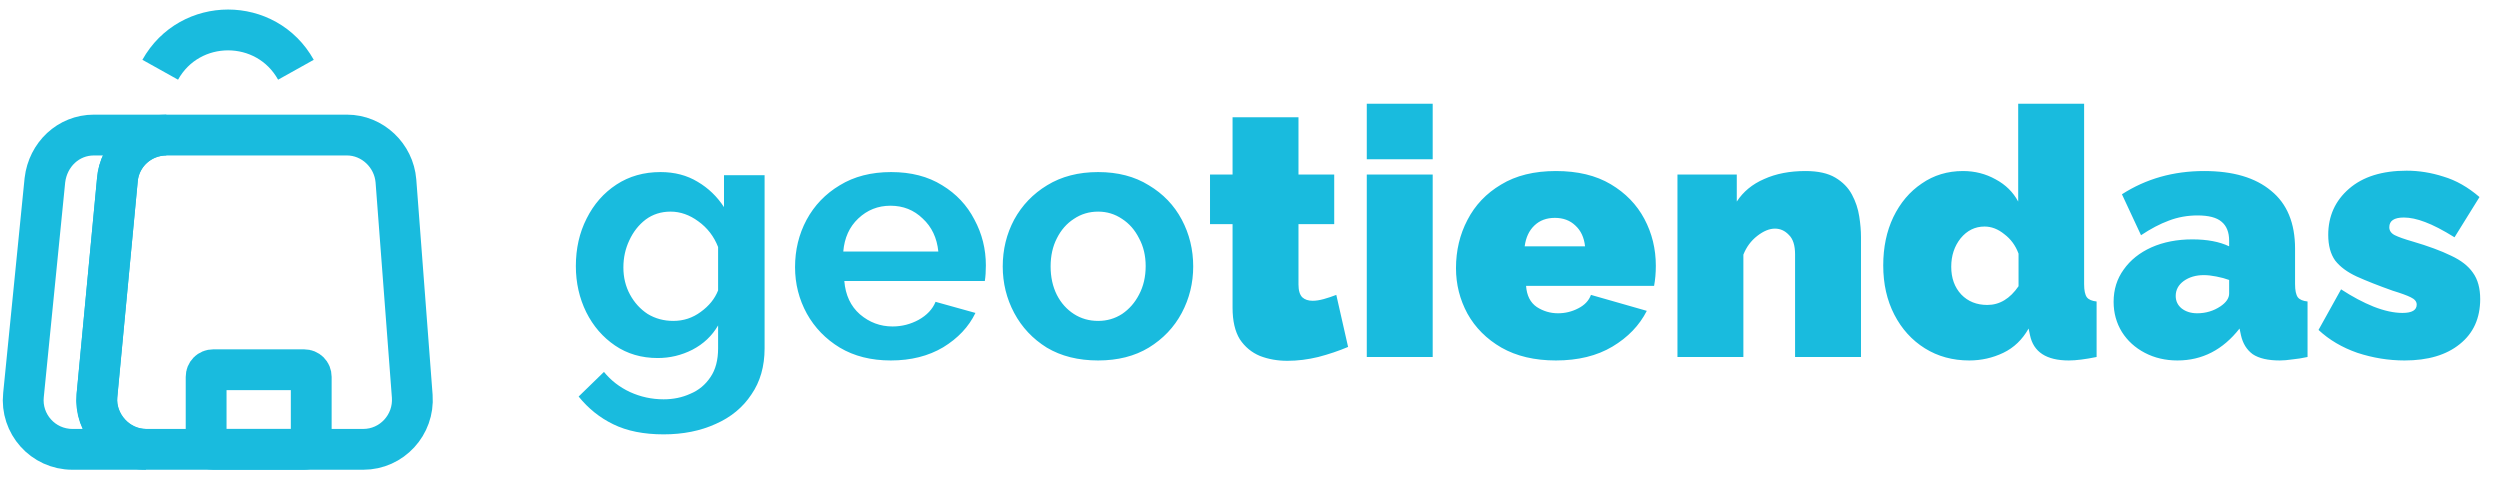 <svg width="245" height="47" viewBox="0 0 245 47" fill="none" xmlns="http://www.w3.org/2000/svg">
<path d="M64.458 35.087C62.871 35.087 61.477 34.679 60.276 33.863C59.074 33.047 58.134 31.959 57.454 30.599C56.774 29.216 56.434 27.709 56.434 26.077C56.434 24.354 56.785 22.801 57.488 21.419C58.19 20.013 59.165 18.903 60.412 18.087C61.658 17.271 63.098 16.863 64.73 16.863C66.112 16.863 67.325 17.18 68.368 17.815C69.41 18.427 70.272 19.254 70.952 20.297V17.169H74.93V34.135C74.93 35.903 74.499 37.41 73.638 38.657C72.799 39.926 71.632 40.889 70.136 41.547C68.64 42.227 66.94 42.567 65.036 42.567C63.086 42.567 61.443 42.238 60.106 41.581C58.791 40.946 57.658 40.039 56.706 38.861L59.188 36.447C59.868 37.285 60.718 37.943 61.738 38.419C62.78 38.895 63.88 39.133 65.036 39.133C65.988 39.133 66.86 38.951 67.654 38.589C68.47 38.249 69.127 37.705 69.626 36.957C70.124 36.231 70.374 35.291 70.374 34.135V31.891C69.784 32.911 68.946 33.704 67.858 34.271C66.792 34.815 65.659 35.087 64.458 35.087ZM65.988 31.449C66.985 31.449 67.88 31.154 68.674 30.565C69.49 29.975 70.056 29.273 70.374 28.457V24.207C69.966 23.164 69.32 22.325 68.436 21.691C67.574 21.056 66.668 20.739 65.716 20.739C64.786 20.739 63.97 20.999 63.268 21.521C62.588 22.042 62.055 22.722 61.67 23.561C61.284 24.377 61.092 25.261 61.092 26.213C61.092 27.187 61.307 28.071 61.738 28.865C62.168 29.658 62.746 30.293 63.472 30.769C64.22 31.222 65.058 31.449 65.988 31.449ZM87.299 35.325C85.372 35.325 83.706 34.905 82.3 34.067C80.918 33.228 79.841 32.117 79.07 30.735C78.3 29.329 77.915 27.811 77.915 26.179C77.915 24.501 78.288 22.96 79.037 21.555C79.807 20.127 80.895 18.993 82.3 18.155C83.706 17.293 85.383 16.863 87.332 16.863C89.282 16.863 90.948 17.293 92.331 18.155C93.713 18.993 94.767 20.115 95.493 21.521C96.24 22.903 96.615 24.399 96.615 26.009C96.615 26.598 96.581 27.108 96.513 27.539H82.743C82.856 28.921 83.366 30.009 84.272 30.803C85.202 31.596 86.267 31.993 87.469 31.993C88.375 31.993 89.225 31.777 90.019 31.347C90.835 30.893 91.39 30.304 91.684 29.579L95.594 30.667C94.937 32.027 93.883 33.149 92.433 34.033C90.982 34.894 89.27 35.325 87.299 35.325ZM82.641 24.649H91.957C91.82 23.311 91.311 22.235 90.427 21.419C89.565 20.58 88.511 20.161 87.264 20.161C86.04 20.161 84.987 20.58 84.103 21.419C83.241 22.235 82.754 23.311 82.641 24.649ZM107.618 35.325C105.669 35.325 103.991 34.905 102.586 34.067C101.203 33.205 100.138 32.072 99.39 30.667C98.642 29.261 98.268 27.743 98.268 26.111C98.268 24.456 98.642 22.926 99.39 21.521C100.161 20.115 101.237 18.993 102.62 18.155C104.025 17.293 105.691 16.863 107.618 16.863C109.545 16.863 111.199 17.293 112.582 18.155C113.987 18.993 115.064 20.115 115.812 21.521C116.56 22.926 116.934 24.456 116.934 26.111C116.934 27.743 116.56 29.261 115.812 30.667C115.064 32.072 113.987 33.205 112.582 34.067C111.199 34.905 109.545 35.325 107.618 35.325ZM102.96 26.111C102.96 27.153 103.164 28.083 103.572 28.899C103.98 29.692 104.535 30.315 105.238 30.769C105.941 31.222 106.734 31.449 107.618 31.449C108.479 31.449 109.261 31.222 109.964 30.769C110.667 30.293 111.222 29.658 111.63 28.865C112.061 28.049 112.276 27.119 112.276 26.077C112.276 25.057 112.061 24.15 111.63 23.357C111.222 22.541 110.667 21.906 109.964 21.453C109.261 20.977 108.479 20.739 107.618 20.739C106.734 20.739 105.941 20.977 105.238 21.453C104.535 21.906 103.98 22.541 103.572 23.357C103.164 24.15 102.96 25.068 102.96 26.111ZM132.113 33.999C131.207 34.384 130.232 34.713 129.189 34.985C128.169 35.234 127.161 35.359 126.163 35.359C125.189 35.359 124.293 35.2 123.477 34.883C122.661 34.543 122.004 33.999 121.505 33.251C121.029 32.48 120.791 31.449 120.791 30.157V21.963H118.581V17.101H120.791V11.491H127.251V17.101H130.753V21.963H127.251V27.879C127.251 28.468 127.376 28.887 127.625 29.137C127.875 29.363 128.215 29.477 128.645 29.477C128.963 29.477 129.325 29.42 129.733 29.307C130.141 29.193 130.549 29.057 130.957 28.899L132.113 33.999ZM133.944 15.605V10.165H140.404V15.605H133.944ZM133.944 34.985V17.101H140.404V34.985H133.944ZM152.479 35.325C150.393 35.325 148.614 34.905 147.141 34.067C145.69 33.228 144.579 32.117 143.809 30.735C143.061 29.352 142.687 27.867 142.687 26.281C142.687 24.558 143.061 22.983 143.809 21.555C144.557 20.104 145.656 18.948 147.107 18.087C148.557 17.203 150.348 16.761 152.479 16.761C154.609 16.761 156.4 17.191 157.851 18.053C159.301 18.914 160.401 20.047 161.149 21.453C161.897 22.858 162.271 24.388 162.271 26.043C162.271 26.745 162.214 27.403 162.101 28.015H149.555C149.623 28.967 149.974 29.658 150.609 30.089C151.243 30.497 151.935 30.701 152.683 30.701C153.385 30.701 154.043 30.542 154.655 30.225C155.289 29.907 155.709 29.465 155.913 28.899L161.387 30.463C160.661 31.891 159.539 33.058 158.021 33.965C156.502 34.871 154.655 35.325 152.479 35.325ZM149.419 24.139H155.335C155.244 23.277 154.927 22.597 154.383 22.099C153.861 21.6 153.193 21.351 152.377 21.351C151.561 21.351 150.892 21.6 150.371 22.099C149.849 22.597 149.532 23.277 149.419 24.139ZM182.377 34.985H175.917V24.921C175.917 24.037 175.713 23.402 175.305 23.017C174.92 22.609 174.467 22.405 173.945 22.405C173.401 22.405 172.823 22.643 172.211 23.119C171.599 23.595 171.146 24.207 170.851 24.955V34.985H164.391V17.101H170.205V19.753C170.84 18.778 171.735 18.041 172.891 17.543C174.047 17.021 175.396 16.761 176.937 16.761C178.161 16.761 179.136 16.976 179.861 17.407C180.587 17.837 181.131 18.393 181.493 19.073C181.856 19.753 182.094 20.467 182.207 21.215C182.321 21.94 182.377 22.609 182.377 23.221V34.985ZM184.557 26.009C184.557 24.241 184.885 22.665 185.543 21.283C186.223 19.877 187.152 18.778 188.331 17.985C189.509 17.169 190.858 16.761 192.377 16.761C193.533 16.761 194.598 17.033 195.573 17.577C196.547 18.098 197.284 18.823 197.783 19.753V10.165H204.243V27.845C204.243 28.457 204.333 28.887 204.515 29.137C204.696 29.363 205.013 29.499 205.467 29.545V34.985C204.356 35.211 203.449 35.325 202.747 35.325C200.548 35.325 199.279 34.497 198.939 32.843L198.803 32.197C198.191 33.285 197.363 34.078 196.321 34.577C195.278 35.075 194.167 35.325 192.989 35.325C191.357 35.325 189.906 34.928 188.637 34.135C187.367 33.341 186.37 32.242 185.645 30.837C184.919 29.431 184.557 27.822 184.557 26.009ZM197.817 28.049V24.853C197.522 24.059 197.057 23.425 196.423 22.949C195.811 22.45 195.165 22.201 194.485 22.201C193.555 22.201 192.773 22.586 192.139 23.357C191.527 24.127 191.221 25.057 191.221 26.145C191.221 27.255 191.549 28.162 192.207 28.865C192.864 29.545 193.714 29.885 194.757 29.885C195.958 29.885 196.978 29.273 197.817 28.049ZM207.134 29.579C207.134 28.377 207.463 27.323 208.12 26.417C208.777 25.487 209.684 24.762 210.84 24.241C212.019 23.719 213.356 23.459 214.852 23.459C216.303 23.459 217.504 23.685 218.456 24.139V23.595C218.456 22.756 218.207 22.133 217.708 21.725C217.232 21.317 216.45 21.113 215.362 21.113C214.365 21.113 213.424 21.283 212.54 21.623C211.679 21.94 210.772 22.416 209.82 23.051L207.95 19.039C210.307 17.52 212.993 16.761 216.008 16.761C218.841 16.761 221.029 17.407 222.57 18.699C224.134 19.968 224.916 21.861 224.916 24.377V27.845C224.916 28.457 225.007 28.887 225.188 29.137C225.369 29.363 225.687 29.499 226.14 29.545V34.985C225.619 35.098 225.12 35.177 224.644 35.223C224.191 35.291 223.783 35.325 223.42 35.325C222.264 35.325 221.38 35.121 220.768 34.713C220.179 34.282 219.793 33.659 219.612 32.843L219.476 32.197C217.844 34.282 215.815 35.325 213.39 35.325C212.211 35.325 211.146 35.075 210.194 34.577C209.242 34.078 208.494 33.398 207.95 32.537C207.406 31.653 207.134 30.667 207.134 29.579ZM217.606 30.021C218.173 29.635 218.456 29.216 218.456 28.763V27.437C218.093 27.301 217.674 27.187 217.198 27.097C216.745 27.006 216.337 26.961 215.974 26.961C215.203 26.961 214.546 27.153 214.002 27.539C213.481 27.924 213.22 28.411 213.22 29.001C213.22 29.499 213.413 29.907 213.798 30.225C214.206 30.542 214.716 30.701 215.328 30.701C216.167 30.701 216.926 30.474 217.606 30.021ZM235.647 35.325C234.083 35.325 232.542 35.075 231.023 34.577C229.527 34.055 228.258 33.307 227.215 32.333L229.425 28.355C230.536 29.08 231.601 29.647 232.621 30.055C233.664 30.463 234.605 30.667 235.443 30.667C236.373 30.667 236.837 30.395 236.837 29.851C236.837 29.556 236.645 29.318 236.259 29.137C235.897 28.955 235.307 28.74 234.491 28.491C233.086 27.992 231.907 27.527 230.955 27.097C230.026 26.666 229.323 26.145 228.847 25.533C228.394 24.898 228.167 24.059 228.167 23.017C228.167 21.181 228.847 19.673 230.207 18.495C231.567 17.316 233.449 16.727 235.851 16.727C237.053 16.727 238.254 16.919 239.455 17.305C240.679 17.667 241.858 18.336 242.991 19.311L240.543 23.255C239.41 22.552 238.447 22.053 237.653 21.759C236.883 21.464 236.191 21.317 235.579 21.317C234.627 21.317 234.151 21.634 234.151 22.269C234.151 22.609 234.333 22.869 234.695 23.051C235.058 23.232 235.636 23.436 236.429 23.663C237.971 24.116 239.229 24.581 240.203 25.057C241.178 25.51 241.892 26.065 242.345 26.723C242.821 27.38 243.059 28.241 243.059 29.307C243.059 31.188 242.391 32.661 241.053 33.727C239.739 34.792 237.937 35.325 235.647 35.325Z" fill="#19BBDE"/>
<path d="M14.301 44.035H7.101C4.201 44.035 2.001 41.526 2.301 38.717L4.401 17.649C4.701 15.141 6.701 13.235 9.201 13.235H16.301C13.801 13.235 11.701 15.141 11.501 17.649L9.501 38.818C9.301 41.526 11.501 44.035 14.301 44.035Z" stroke="#19BBDE" stroke-width="4"/>
<path d="M40.401 38.835C40.601 41.635 38.401 44.035 35.601 44.035H14.301C11.501 44.035 9.201 41.535 9.501 38.735L11.501 17.635C11.701 15.135 13.801 13.235 16.301 13.235H34.001C36.501 13.235 38.601 15.235 38.801 17.735L40.401 38.835Z" stroke="#19BBDE" stroke-width="4"/>
<path d="M29.001 6.835C26.101 1.635 18.601 1.635 15.701 6.835" stroke="#19BBDE" stroke-width="4"/>
<path d="M29.801 44.035H20.901C20.501 44.035 20.201 43.735 20.201 43.335V36.935C20.201 36.535 20.501 36.235 20.901 36.235H29.801C30.201 36.235 30.501 36.535 30.501 36.935V43.335C30.501 43.735 30.101 44.035 29.801 44.035Z" stroke="#19BBDE" stroke-width="4"/>
</svg>
